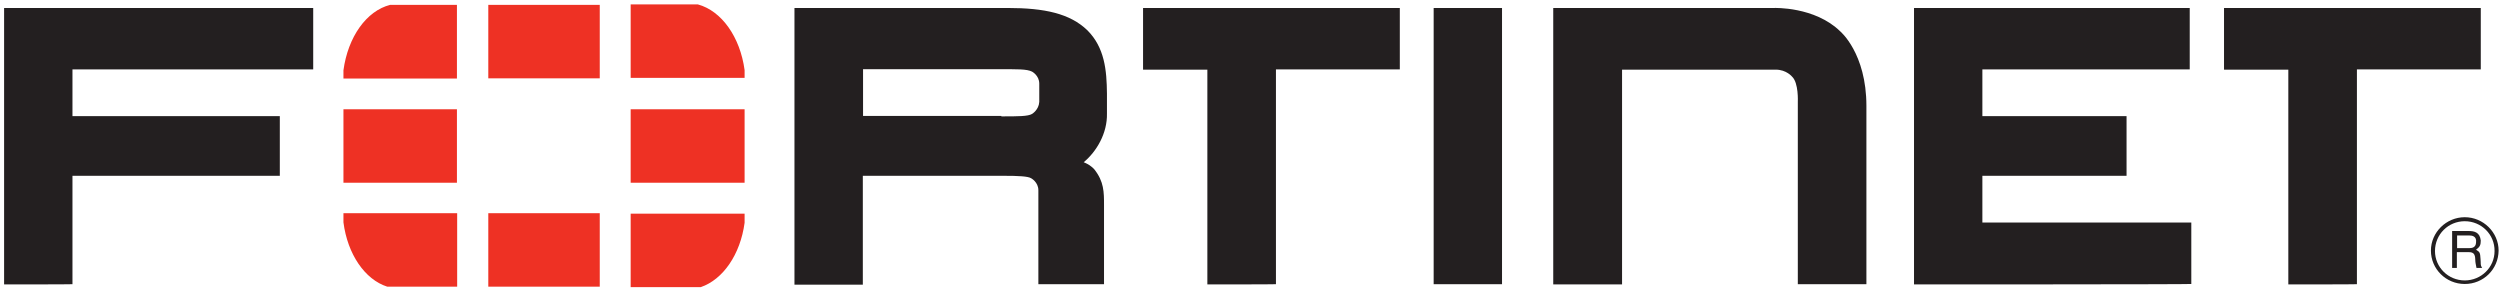 <svg width="283" height="33" viewBox="0 0 283 33" fill="none" xmlns="http://www.w3.org/2000/svg">
<g clip-path="url(#clip0_1800_335)">
<path d="M0.464 32.197V0.903H35.455V7.857H8.203V13.149H31.675V19.901H8.203V32.172C8.203 32.197 0.464 32.197 0.464 32.197ZM117.543 32.197V21.539C117.543 20.607 116.725 20.179 116.725 20.179C116.368 19.952 115.27 19.901 113.635 19.901H113.992H97.672V32.223H89.933V0.903H114.069C118.258 0.903 121.118 1.533 123.085 3.423C125.052 5.388 125.282 7.958 125.307 10.604V12.846C125.358 15.089 124.132 17.155 122.676 18.364L122.957 18.491C123.545 18.768 123.877 19.171 123.877 19.171C124.975 20.557 124.975 21.741 124.975 23.227V32.172H117.543V32.197ZM113.354 13.174C115.27 13.174 116.368 13.174 116.828 12.897C116.828 12.897 117.594 12.443 117.645 11.536V9.47C117.645 8.538 116.828 8.109 116.828 8.109C116.24 7.807 115.193 7.832 112.767 7.832H97.698V13.123H113.686H113.354V13.174ZM136.673 32.197V7.883H129.394V0.903H158.459V7.857H144.437V32.172C144.437 32.197 136.673 32.197 136.673 32.197ZM259.038 32.197V7.883H251.759V0.903H280.825V7.857H266.803V32.172C266.803 32.197 259.038 32.197 259.038 32.197ZM162.29 32.197V0.903H170.029V32.172H162.29V32.197ZM216.666 32.197V0.903H247.877V7.857H224.405V13.149H240.726V19.901H224.405V25.193H248.056V32.147C248.056 32.197 216.666 32.197 216.666 32.197ZM183.617 32.197H175.827V0.903H200.831C200.831 0.903 205.428 0.727 208.314 3.549C208.314 3.549 211.277 6.018 211.277 11.99V32.172H203.513V11.511C203.513 11.511 203.615 9.394 202.874 8.689C202.874 8.689 202.236 7.883 201.01 7.883H183.617V32.197ZM279.011 32.147C276.866 32.147 275.18 30.434 275.18 28.368C275.18 26.302 276.917 24.588 279.011 24.588C281.106 24.588 282.842 26.302 282.842 28.368C282.817 30.484 281.131 32.147 279.011 32.147ZM279.011 25.042C277.147 25.042 275.64 26.528 275.64 28.418C275.64 30.257 277.147 31.744 279.011 31.744C280.876 31.744 282.383 30.257 282.383 28.418C282.408 26.528 280.876 25.042 279.011 25.042ZM277.581 26.15H279.445C280.084 26.15 280.722 26.276 280.825 27.234C280.825 27.763 280.697 27.965 280.288 28.267C280.748 28.544 280.748 28.62 280.799 29.35C280.85 29.879 280.748 29.98 280.978 30.333H280.339L280.237 29.804C280.135 29.3 280.365 28.544 279.497 28.544H278.117V30.333H277.581V26.15ZM278.143 26.654V28.09H279.522C279.88 28.09 280.263 27.99 280.288 27.46C280.39 26.73 279.829 26.654 279.522 26.654H278.143Z" fill="#231F20"/>
<path d="M38.878 12.368H51.725V20.683H38.878V12.368ZM55.275 0.55H67.892V8.865H55.275V0.55ZM55.275 24.135H67.892V32.45H55.275V24.135ZM71.391 12.368H84.289V20.683H71.391V12.368ZM44.165 0.55C41.483 1.231 39.389 4.179 38.878 7.958V8.891H51.725V0.55H44.165ZM38.878 24.135V25.168C39.338 28.771 41.304 31.643 43.833 32.45H51.751V24.135H38.878ZM84.289 8.865V7.933C83.779 4.179 81.684 1.231 79.002 0.5H71.391V8.815H84.289V8.865ZM79.335 32.5C81.838 31.643 83.804 28.821 84.289 25.218V24.185H71.391V32.5H79.335Z" fill="#EE3124"/>
</g>
<defs>
<clipPath id="clip0_1800_335">
<rect width="282.353" height="32" fill="white" transform="translate(0.464 0.5)"/>
</clipPath>
</defs>
</svg>
